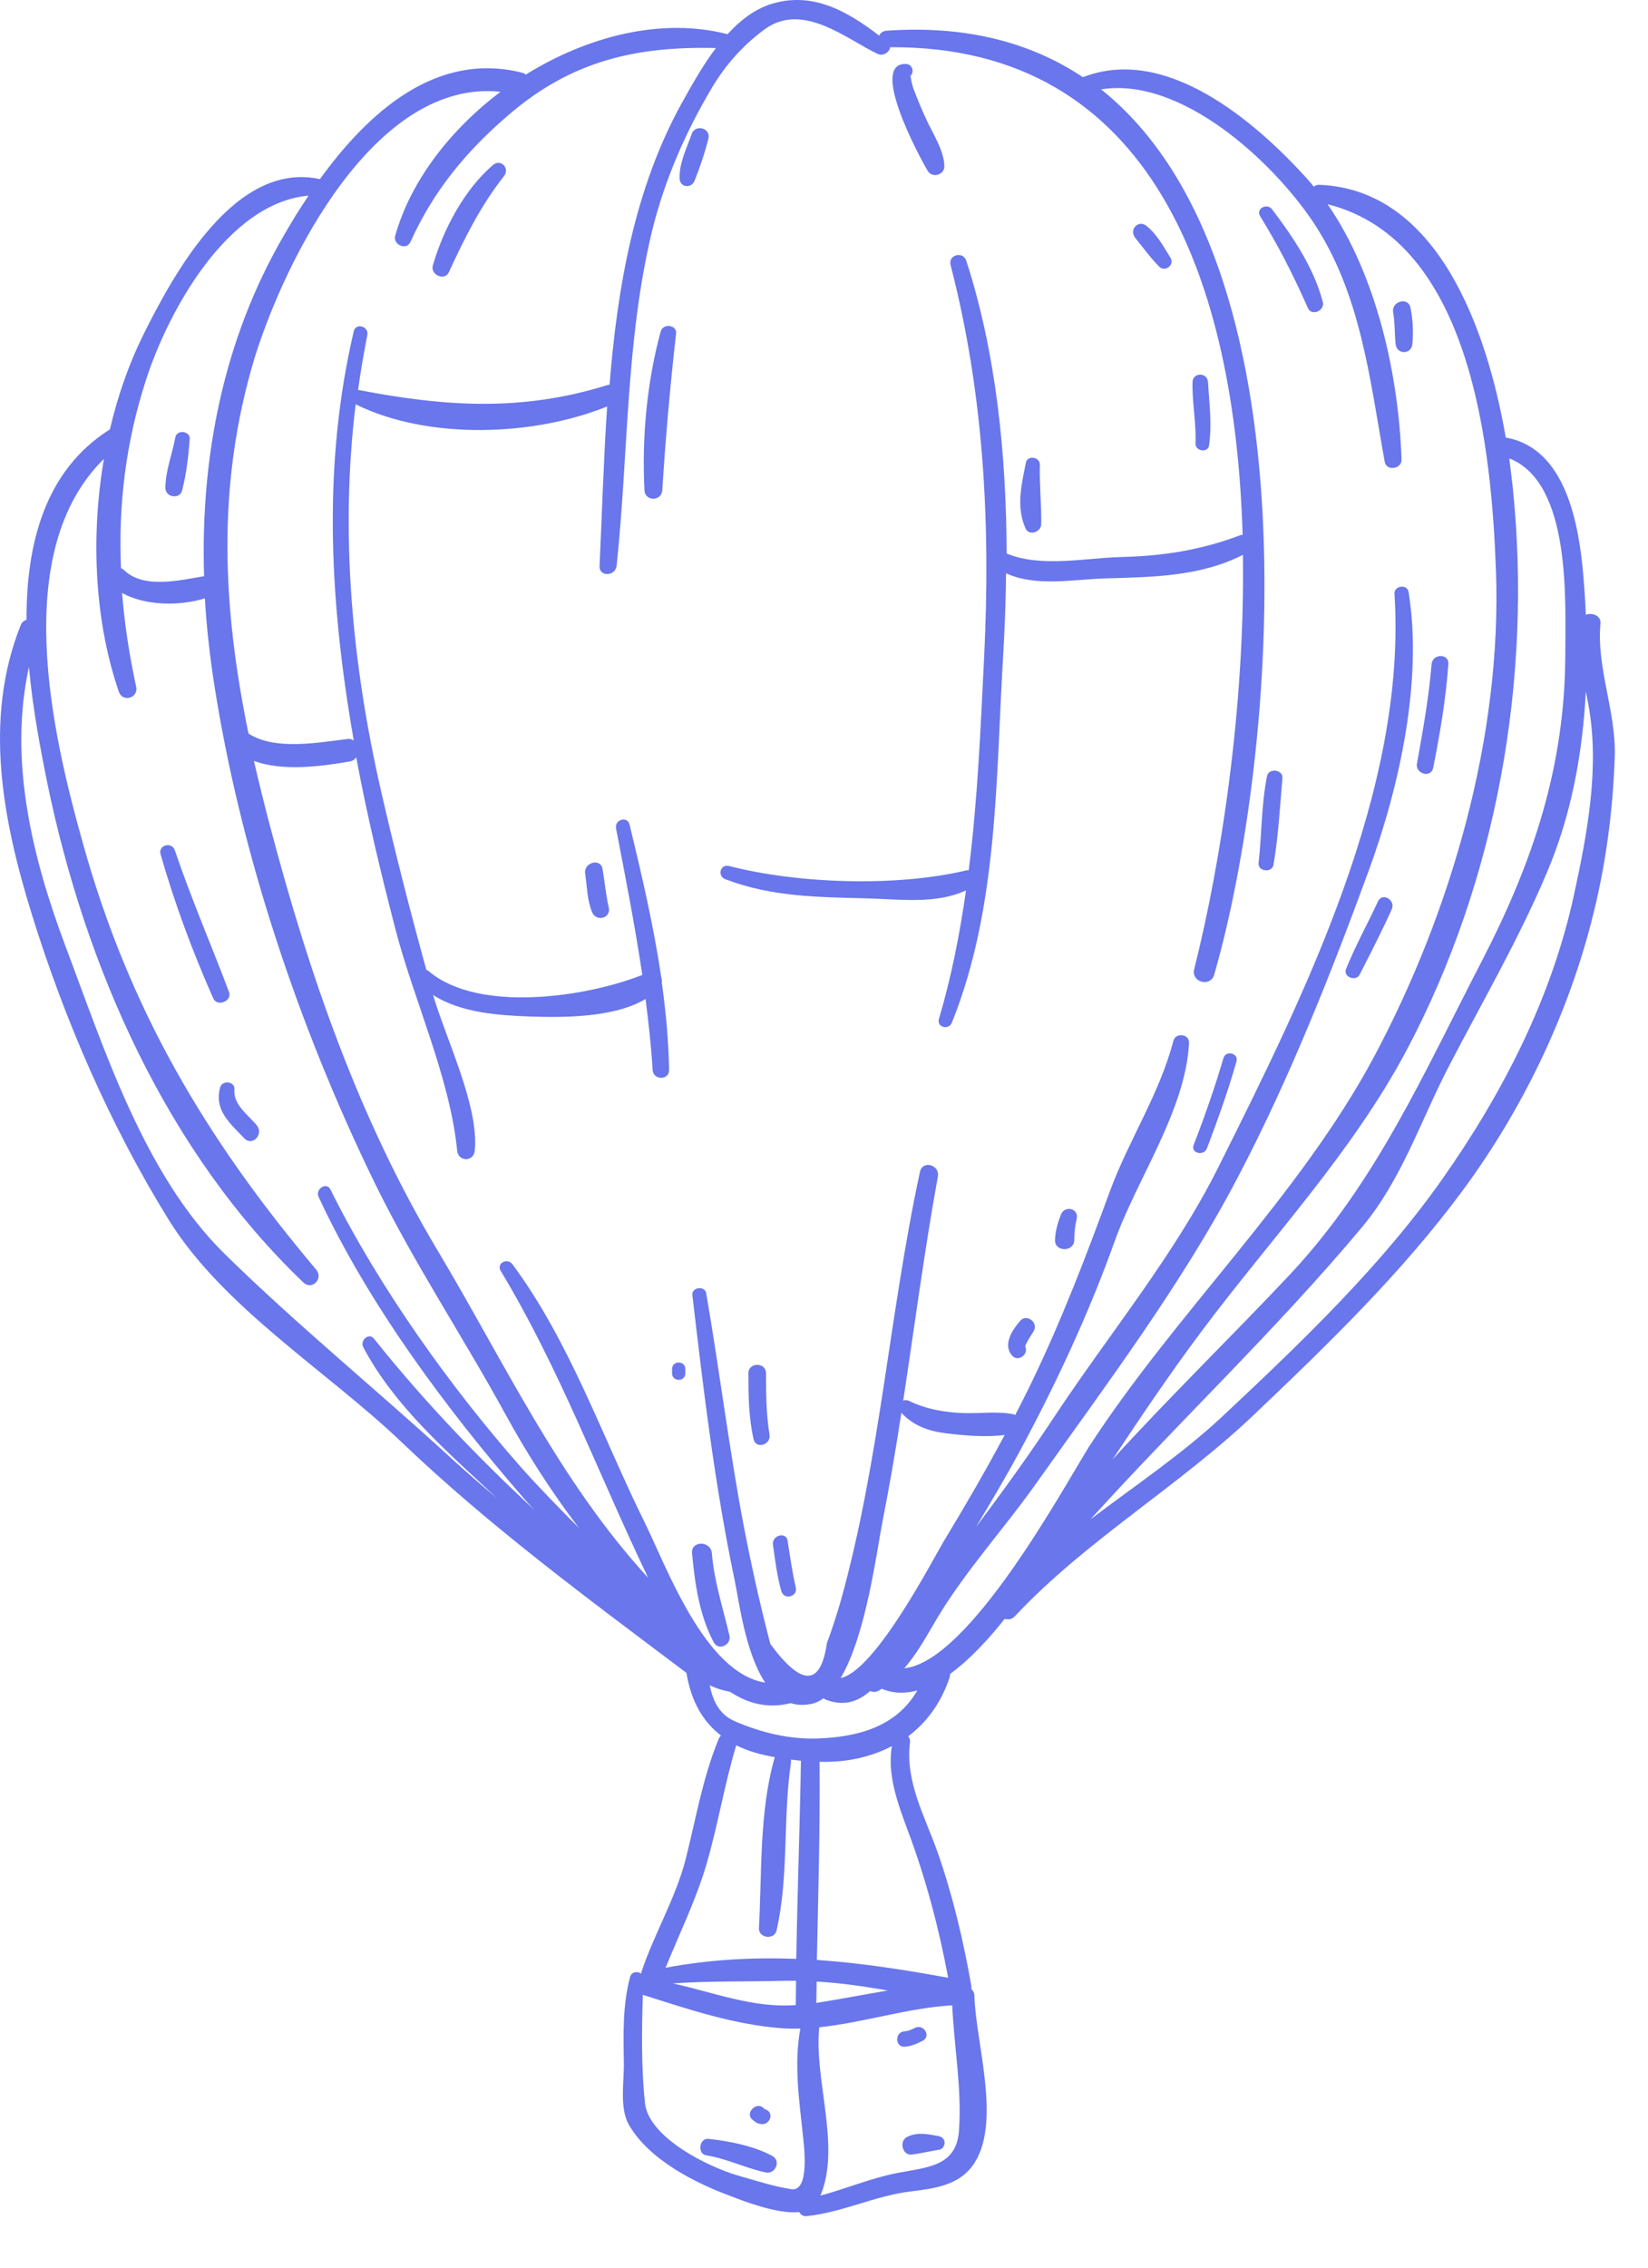 <svg width="32" height="44" viewBox="0 0 32 44" fill="none" xmlns="http://www.w3.org/2000/svg">
<path d="M18.337 3.224C18.332 2.93 18.127 2.615 18.006 2.358C17.917 2.17 17.838 1.986 17.765 1.792C17.733 1.719 17.712 1.645 17.696 1.567C17.691 1.535 17.686 1.509 17.68 1.477V1.472C17.759 1.399 17.717 1.241 17.586 1.241C16.871 1.226 17.859 3.056 18.012 3.313C18.096 3.46 18.337 3.402 18.337 3.224Z" fill="#6976EC"/>
<path d="M4.447 19.247C4.1 18.329 3.711 17.432 3.395 16.499C3.338 16.326 3.07 16.394 3.117 16.572C3.39 17.527 3.737 18.46 4.142 19.373C4.221 19.546 4.515 19.42 4.447 19.247Z" fill="#6976EC"/>
<path d="M31.077 12.098C31.093 11.946 30.914 11.878 30.793 11.93C30.783 11.684 30.767 11.437 30.746 11.191C30.662 10.184 30.41 8.694 29.238 8.49C28.875 6.392 27.913 3.67 25.611 3.586C25.569 3.586 25.538 3.601 25.511 3.622C25.464 3.565 25.417 3.507 25.369 3.455C24.339 2.322 22.626 0.874 21.028 1.498C20.029 0.832 18.773 0.486 17.212 0.596C17.144 0.601 17.097 0.638 17.071 0.691C16.44 0.208 15.757 -0.18 14.947 0.087C14.637 0.192 14.364 0.402 14.127 0.664C12.861 0.334 11.421 0.696 10.212 1.446C10.191 1.435 10.175 1.42 10.149 1.414C8.483 0.984 7.158 2.17 6.212 3.476C4.567 3.114 3.374 5.306 2.78 6.502C2.502 7.063 2.286 7.682 2.134 8.332C0.873 9.124 0.51 10.551 0.515 12.025C0.468 12.04 0.421 12.077 0.4 12.135C-0.326 13.96 0.053 15.916 0.615 17.731C1.251 19.787 2.144 21.843 3.28 23.674C4.331 25.368 6.354 26.606 7.784 27.969C9.518 29.627 11.421 31.022 13.329 32.459C13.423 33.031 13.66 33.413 14.001 33.676C13.98 33.691 13.964 33.718 13.954 33.744C13.644 34.494 13.512 35.296 13.313 36.078C13.118 36.833 12.703 37.52 12.456 38.26C12.451 38.276 12.451 38.286 12.451 38.296C12.383 38.244 12.262 38.255 12.235 38.359C12.088 38.915 12.104 39.461 12.114 40.032C12.12 40.379 12.025 40.898 12.209 41.223C12.598 41.905 13.502 42.361 14.206 42.618C14.427 42.702 15.084 42.964 15.52 42.922C15.546 42.97 15.594 43.006 15.657 43.001C16.361 42.928 16.992 42.602 17.696 42.519C18.137 42.466 18.6 42.403 18.878 42.031C19.472 41.239 18.942 39.629 18.921 38.732C18.921 38.669 18.894 38.622 18.858 38.59C18.863 38.569 18.863 38.543 18.858 38.517C18.705 37.646 18.495 36.76 18.201 35.926C17.953 35.228 17.575 34.573 17.67 33.802C17.675 33.754 17.659 33.718 17.633 33.691C17.996 33.419 18.274 33.041 18.437 32.553C18.448 32.527 18.448 32.501 18.448 32.48C18.816 32.212 19.178 31.829 19.509 31.41C19.572 31.431 19.646 31.426 19.709 31.357C21.096 29.878 22.894 28.84 24.366 27.434C25.8 26.071 27.235 24.681 28.412 23.086C29.548 21.544 30.41 19.766 30.893 17.915C31.172 16.85 31.319 15.764 31.355 14.663C31.377 13.792 30.998 12.958 31.077 12.098ZM29.374 9.46C29.353 9.282 29.332 9.093 29.306 8.894C30.515 9.366 30.394 11.673 30.394 12.701C30.389 14.867 29.768 16.724 28.775 18.644C27.655 20.805 26.725 22.939 25.049 24.728C23.929 25.919 22.72 27.093 21.601 28.321C22.158 27.482 22.72 26.648 23.325 25.84C24.67 24.041 26.247 22.378 27.309 20.385C29.064 17.081 29.758 13.158 29.374 9.46ZM9.718 1.781C8.74 2.521 7.973 3.512 7.673 4.577C7.626 4.745 7.889 4.865 7.968 4.698C8.42 3.696 9.061 2.925 9.891 2.217C11.111 1.173 12.367 0.895 13.901 0.932C13.628 1.294 13.407 1.698 13.223 2.028C12.319 3.68 11.988 5.568 11.836 7.467C11.825 7.467 11.82 7.467 11.81 7.467C10.138 7.991 8.656 7.892 6.959 7.567C6.959 7.567 6.959 7.567 6.953 7.567C7.001 7.21 7.064 6.859 7.132 6.502C7.169 6.334 6.911 6.255 6.869 6.428C6.275 8.962 6.396 11.511 6.817 14.065C6.833 14.165 6.854 14.264 6.869 14.369C6.838 14.348 6.801 14.332 6.754 14.338C6.186 14.406 5.345 14.569 4.825 14.233C4.326 11.805 4.194 9.418 4.946 6.937C5.54 5.028 7.284 1.524 9.718 1.781ZM2.828 7.394C3.259 6.04 4.42 3.932 5.992 3.796C5.818 4.053 5.66 4.31 5.519 4.556C4.336 6.581 3.889 8.878 3.963 11.18C3.485 11.259 2.796 11.432 2.412 11.065C2.391 11.044 2.37 11.034 2.349 11.023C2.297 9.806 2.439 8.6 2.828 7.394ZM6.186 23.223C7.153 25.305 8.667 27.34 10.17 29.071C10.233 29.144 10.301 29.218 10.37 29.291C9.255 28.258 8.204 27.156 7.263 25.976C7.164 25.85 6.985 26.008 7.053 26.139C7.663 27.293 8.698 28.179 9.644 29.065C9.345 28.814 9.05 28.557 8.761 28.294C7.311 26.962 5.76 25.703 4.362 24.329C2.801 22.798 2.024 20.354 1.272 18.361C0.626 16.64 0.163 14.752 0.562 12.943C0.636 13.756 0.788 14.553 0.925 15.224C1.661 18.77 3.238 22.352 5.892 24.885C6.06 25.043 6.286 24.807 6.139 24.634C4 22.1 2.512 19.593 1.614 16.378C1.009 14.233 0.189 10.698 2.018 8.904C1.756 10.43 1.84 12.062 2.307 13.42C2.381 13.635 2.691 13.546 2.644 13.325C2.512 12.717 2.418 12.109 2.37 11.505C2.822 11.757 3.49 11.762 3.979 11.61C4.005 12.093 4.058 12.575 4.126 13.058C4.625 16.436 5.792 19.918 7.29 22.981C8.036 24.502 8.987 25.934 9.802 27.419C10.222 28.189 10.701 28.939 11.242 29.648C10.864 29.27 10.491 28.887 10.133 28.488C8.751 26.925 7.348 24.959 6.417 23.081C6.344 22.929 6.118 23.065 6.186 23.223ZM13.712 36.193C13.938 35.428 14.064 34.63 14.296 33.864C14.516 33.975 14.774 34.048 15.047 34.095C15.042 34.106 15.037 34.111 15.037 34.121C14.742 35.16 14.795 36.34 14.737 37.41C14.726 37.609 15.037 37.646 15.079 37.457C15.32 36.403 15.2 35.281 15.357 34.211C15.363 34.184 15.357 34.163 15.357 34.142C15.42 34.148 15.483 34.158 15.552 34.163C15.531 35.443 15.483 36.723 15.462 38.008C14.621 37.977 13.786 38.019 12.924 38.181C13.192 37.52 13.507 36.88 13.712 36.193ZM15.457 38.433C15.457 38.59 15.452 38.748 15.452 38.905C14.627 38.968 13.859 38.658 13.066 38.485C13.791 38.433 14.522 38.454 15.252 38.433C15.326 38.433 15.389 38.433 15.457 38.433ZM15.363 42.477C15.016 42.424 14.653 42.303 14.317 42.209C13.744 42.041 12.598 41.475 12.524 40.809C12.451 40.127 12.461 39.403 12.482 38.706C13.376 38.989 14.259 39.288 15.2 39.356C15.315 39.366 15.426 39.361 15.541 39.361C15.415 40.043 15.515 40.72 15.588 41.407C15.604 41.58 15.741 42.534 15.363 42.477ZM18.621 41.339C18.574 42.041 17.996 42.052 17.428 42.162C16.913 42.262 16.435 42.466 15.93 42.602C16.335 41.648 15.799 40.342 15.909 39.335C16.771 39.246 17.638 38.957 18.49 38.91C18.526 39.723 18.679 40.526 18.621 41.339ZM15.851 38.863C15.851 38.727 15.857 38.585 15.857 38.449C16.329 38.475 16.782 38.543 17.239 38.622C16.782 38.7 16.319 38.789 15.851 38.863ZM17.638 35.548C17.98 36.461 18.232 37.415 18.411 38.375C17.549 38.218 16.708 38.087 15.862 38.029C15.888 36.749 15.925 35.464 15.914 34.184C16.429 34.2 16.908 34.095 17.318 33.88C17.223 34.452 17.439 35.008 17.638 35.548ZM15.857 33.733C15.315 33.749 14.769 33.613 14.28 33.403C13.949 33.261 13.844 32.989 13.78 32.7C13.901 32.758 14.033 32.8 14.175 32.826C14.516 33.051 14.9 33.156 15.336 33.051C15.341 33.051 15.347 33.046 15.352 33.046C15.483 33.088 15.63 33.093 15.799 33.051C15.867 33.031 15.93 32.994 15.993 32.952C16.009 32.962 16.025 32.978 16.046 32.983C16.403 33.114 16.671 33.01 16.897 32.81C16.95 32.837 17.013 32.837 17.081 32.794C17.097 32.784 17.107 32.774 17.123 32.768C17.349 32.863 17.58 32.863 17.812 32.8C17.418 33.487 16.687 33.707 15.857 33.733ZM16.324 32.559C16.824 31.714 17.029 30.057 17.139 29.506C17.276 28.814 17.396 28.111 17.502 27.413C17.738 27.665 18.032 27.77 18.379 27.812C18.731 27.854 19.141 27.891 19.509 27.843C19.141 28.53 18.752 29.202 18.348 29.868C18.132 30.219 17.008 32.417 16.324 32.559ZM17.559 32.37C17.791 32.102 17.964 31.798 18.153 31.473C18.71 30.518 19.483 29.684 20.124 28.777C21.475 26.873 22.946 24.922 24.029 22.855C25.028 20.957 25.853 18.875 26.589 16.861C27.177 15.245 27.629 13.205 27.351 11.485C27.324 11.327 27.067 11.364 27.077 11.521C27.324 15.313 25.311 19.341 23.661 22.64C22.805 24.355 21.548 25.866 20.492 27.46C20.003 28.2 19.488 28.919 18.952 29.627C19.241 29.149 19.525 28.667 19.793 28.174C20.503 26.857 21.139 25.494 21.643 24.088C22.079 22.866 23.02 21.549 23.088 20.238C23.099 20.06 22.826 20.029 22.784 20.196C22.515 21.23 21.916 22.121 21.548 23.123C21.091 24.371 20.623 25.593 20.045 26.794C19.94 27.015 19.825 27.235 19.714 27.455C19.709 27.455 19.704 27.45 19.693 27.445C19.383 27.377 19.047 27.429 18.726 27.419C18.363 27.408 17.985 27.345 17.654 27.183C17.612 27.162 17.57 27.162 17.538 27.177C17.759 25.73 17.948 24.272 18.211 22.829C18.253 22.604 17.917 22.504 17.864 22.735C17.265 25.504 17.086 28.352 16.319 31.085C16.24 31.352 16.156 31.62 16.056 31.882C15.935 32.721 15.568 32.726 14.958 31.898C14.763 31.153 14.595 30.403 14.448 29.642C14.159 28.132 13.975 26.606 13.712 25.09C13.686 24.943 13.428 24.974 13.444 25.127C13.66 26.978 13.88 28.829 14.264 30.655C14.348 31.053 14.469 32.066 14.858 32.648C13.686 32.464 12.945 30.403 12.514 29.532C11.689 27.864 11.063 26.029 9.949 24.529C9.849 24.398 9.634 24.513 9.723 24.66C10.858 26.537 11.631 28.625 12.577 30.597C12.582 30.607 12.588 30.618 12.593 30.623C10.864 28.745 9.797 26.438 8.493 24.256C6.969 21.707 6.007 18.917 5.251 16.058C5.135 15.623 5.03 15.193 4.93 14.763C5.498 14.978 6.291 14.862 6.801 14.773C6.854 14.763 6.89 14.731 6.917 14.694C7.127 15.822 7.395 16.939 7.684 18.051C8.041 19.415 8.74 20.925 8.877 22.326C8.898 22.546 9.198 22.546 9.219 22.326C9.303 21.46 8.661 20.165 8.409 19.305C8.951 19.656 9.697 19.703 10.312 19.724C10.921 19.745 11.931 19.75 12.535 19.383C12.593 19.84 12.645 20.296 12.672 20.758C12.682 20.962 12.997 20.967 12.992 20.758C12.982 20.191 12.929 19.625 12.85 19.063C12.855 19.027 12.85 18.995 12.84 18.964C12.693 17.967 12.461 16.976 12.225 16C12.183 15.827 11.931 15.901 11.962 16.074C12.146 17.023 12.33 17.967 12.472 18.917C11.368 19.352 9.292 19.656 8.33 18.848C8.315 18.833 8.294 18.827 8.278 18.817C7.957 17.652 7.658 16.483 7.39 15.308C6.833 12.859 6.601 10.336 6.906 7.845C8.304 8.537 10.349 8.469 11.789 7.887C11.72 8.93 11.689 9.974 11.642 10.981C11.631 11.196 11.946 11.186 11.973 10.981C12.204 8.804 12.146 6.623 12.661 4.483C12.903 3.497 13.313 2.558 13.833 1.687C14.096 1.252 14.422 0.885 14.832 0.58C15.578 0.019 16.424 0.753 17.044 1.047C17.149 1.094 17.27 1.016 17.286 0.916C22.405 0.885 23.982 5.521 24.129 10.378C24.113 10.378 24.097 10.378 24.076 10.388C23.32 10.672 22.594 10.787 21.785 10.808C21.086 10.824 20.213 11.018 19.546 10.74C19.541 8.82 19.341 6.843 18.763 5.06C18.7 4.865 18.405 4.944 18.458 5.143C19.105 7.64 19.236 10.168 19.11 12.738C19.041 14.123 18.984 15.513 18.81 16.887C18.794 16.887 18.784 16.887 18.768 16.887C17.412 17.212 15.499 17.149 14.154 16.803C13.986 16.761 13.922 16.997 14.085 17.06C14.995 17.406 15.893 17.406 16.85 17.432C17.465 17.448 18.185 17.548 18.758 17.275C18.637 18.119 18.474 18.953 18.232 19.771C18.185 19.939 18.427 19.992 18.484 19.84C19.383 17.605 19.336 15.104 19.478 12.733C19.509 12.208 19.53 11.668 19.535 11.123C20.124 11.395 20.86 11.238 21.485 11.222C22.395 11.196 23.309 11.186 24.134 10.766C24.176 13.756 23.698 16.787 23.188 18.806C23.125 19.058 23.503 19.163 23.577 18.911C24.807 14.647 25.585 5.081 21.38 1.734C22.936 1.483 24.712 3.135 25.495 4.304C26.426 5.694 26.599 7.367 26.888 8.962C26.92 9.145 27.219 9.103 27.214 8.92C27.162 7.31 26.741 5.359 25.779 3.963C28.581 4.666 28.964 8.726 29.048 11.086C29.164 14.285 28.181 17.689 26.683 20.5C25.227 23.223 22.826 25.478 21.144 28.074C20.655 28.856 18.821 32.244 17.559 32.37ZM30.567 17.343C30.136 19.347 29.19 21.193 28.018 22.861C26.825 24.56 25.27 26.044 23.761 27.46C22.968 28.205 22.048 28.819 21.175 29.48C22.91 27.565 24.796 25.787 26.457 23.799C27.219 22.882 27.582 21.754 28.123 20.71C28.775 19.451 29.49 18.23 30.042 16.918C30.515 15.801 30.73 14.616 30.793 13.415C30.809 13.499 30.825 13.582 30.84 13.661C31.067 14.873 30.825 16.152 30.567 17.343Z" fill="#6976EC"/>
<path d="M19.813 25.625C19.661 25.798 19.461 26.092 19.656 26.307C19.771 26.433 19.982 26.275 19.908 26.128C19.908 26.128 19.908 26.128 19.908 26.123C19.913 26.092 19.929 26.065 19.945 26.039C19.982 25.966 20.029 25.898 20.071 25.829C20.171 25.667 19.939 25.483 19.813 25.625Z" fill="#6976EC"/>
<path d="M20.602 23.564C20.539 23.726 20.492 23.884 20.486 24.057C20.476 24.298 20.86 24.298 20.86 24.057C20.86 23.915 20.875 23.784 20.907 23.648C20.954 23.448 20.676 23.38 20.602 23.564Z" fill="#6976EC"/>
<path d="M23.477 8.642C23.535 8.228 23.482 7.829 23.456 7.415C23.445 7.221 23.161 7.221 23.156 7.415C23.146 7.813 23.23 8.207 23.214 8.605C23.209 8.757 23.456 8.794 23.477 8.642Z" fill="#6976EC"/>
<path d="M22.51 5.175C22.621 5.285 22.81 5.143 22.731 5.007C22.594 4.787 22.473 4.556 22.268 4.388C22.111 4.252 21.916 4.451 22.043 4.614C22.195 4.802 22.337 5.002 22.51 5.175Z" fill="#6976EC"/>
<path d="M12.829 6.433C12.561 7.409 12.461 8.505 12.514 9.512C12.524 9.732 12.845 9.732 12.86 9.512C12.924 8.489 13.013 7.488 13.128 6.47C13.144 6.297 12.871 6.271 12.829 6.433Z" fill="#6976EC"/>
<path d="M13.429 2.605C13.334 2.878 13.182 3.171 13.197 3.47C13.208 3.644 13.429 3.659 13.486 3.507C13.592 3.245 13.686 2.967 13.755 2.689C13.807 2.484 13.497 2.4 13.429 2.605Z" fill="#6976EC"/>
<path d="M8.714 5.285C9.019 4.624 9.334 3.99 9.786 3.418C9.907 3.266 9.723 3.072 9.571 3.203C9.014 3.68 8.604 4.457 8.404 5.154C8.357 5.332 8.63 5.458 8.714 5.285Z" fill="#6976EC"/>
<path d="M3.537 9.513C3.621 9.187 3.658 8.857 3.684 8.521C3.7 8.364 3.437 8.327 3.405 8.485C3.342 8.815 3.216 9.13 3.211 9.465C3.211 9.654 3.495 9.696 3.537 9.513Z" fill="#6976EC"/>
<path d="M4.552 21.14C4.568 20.978 4.31 20.952 4.273 21.104C4.158 21.544 4.462 21.791 4.741 22.085C4.899 22.252 5.125 22.011 4.988 21.838C4.82 21.628 4.525 21.439 4.552 21.14Z" fill="#6976EC"/>
<path d="M13.05 26.563V26.647C13.05 26.815 13.307 26.815 13.307 26.647V26.563C13.307 26.395 13.05 26.395 13.05 26.563Z" fill="#6976EC"/>
<path d="M13.859 31.866C13.948 32.039 14.206 31.919 14.164 31.735C14.037 31.195 13.869 30.692 13.822 30.136C13.801 29.894 13.417 29.889 13.438 30.136C13.491 30.718 13.58 31.347 13.859 31.866Z" fill="#6976EC"/>
<path d="M14.532 26.647C14.532 27.077 14.537 27.502 14.632 27.922C14.674 28.126 14.974 28.037 14.942 27.838C14.879 27.444 14.874 27.046 14.874 26.647C14.874 26.427 14.532 26.427 14.532 26.647Z" fill="#6976EC"/>
<path d="M15.293 29.895C15.267 29.711 14.983 29.79 15.009 29.973C15.052 30.277 15.088 30.582 15.172 30.875C15.225 31.054 15.498 30.98 15.451 30.797C15.383 30.503 15.341 30.199 15.293 29.895Z" fill="#6976EC"/>
<path d="M23.756 20.532C23.588 21.104 23.393 21.66 23.178 22.216C23.115 22.373 23.372 22.441 23.435 22.284C23.646 21.728 23.845 21.172 24.008 20.6C24.061 20.438 23.803 20.369 23.756 20.532Z" fill="#6976EC"/>
<path d="M24.602 15.062C24.491 15.618 24.502 16.184 24.439 16.745C24.418 16.908 24.696 16.945 24.728 16.782C24.822 16.226 24.854 15.66 24.901 15.098C24.917 14.931 24.633 14.894 24.602 15.062Z" fill="#6976EC"/>
<path d="M27.829 14.899C27.96 14.233 28.076 13.567 28.123 12.885C28.139 12.675 27.819 12.68 27.798 12.885C27.745 13.535 27.629 14.175 27.514 14.815C27.477 15.014 27.787 15.104 27.829 14.899Z" fill="#6976EC"/>
<path d="M26.757 17.49C26.552 17.931 26.316 18.356 26.137 18.801C26.074 18.953 26.326 19.053 26.4 18.912C26.615 18.492 26.831 18.072 27.025 17.642C27.104 17.464 26.841 17.307 26.757 17.49Z" fill="#6976EC"/>
<path d="M27.052 6.066C27.088 6.266 27.078 6.476 27.099 6.675C27.12 6.885 27.404 6.885 27.425 6.675C27.446 6.439 27.435 6.203 27.388 5.972C27.346 5.752 27.009 5.846 27.052 6.066Z" fill="#6976EC"/>
<path d="M24.702 4.063C24.602 3.932 24.376 4.047 24.471 4.199C24.828 4.776 25.123 5.358 25.396 5.977C25.47 6.145 25.732 6.025 25.685 5.857C25.512 5.196 25.107 4.598 24.702 4.063Z" fill="#6976EC"/>
<path d="M20.218 10.168C20.224 9.786 20.181 9.403 20.192 9.02C20.197 8.862 19.945 8.826 19.919 8.983C19.834 9.408 19.729 9.838 19.913 10.252C19.982 10.41 20.218 10.32 20.218 10.168Z" fill="#6976EC"/>
<path d="M11.7 16.861C11.663 16.64 11.326 16.735 11.363 16.955C11.4 17.202 11.4 17.459 11.495 17.695C11.573 17.894 11.873 17.82 11.82 17.605C11.763 17.359 11.742 17.107 11.7 16.861Z" fill="#6976EC"/>
<path d="M14.995 41.831C14.616 41.632 14.175 41.548 13.759 41.501C13.575 41.48 13.533 41.795 13.717 41.821C14.111 41.884 14.474 42.068 14.863 42.151C15.047 42.199 15.178 41.931 14.995 41.831Z" fill="#6976EC"/>
<path d="M14.775 41.213C14.959 41.239 15.043 40.982 14.854 40.925C14.843 40.925 14.838 40.919 14.832 40.909C14.691 40.757 14.454 41.008 14.612 41.129C14.664 41.176 14.712 41.208 14.775 41.213Z" fill="#6976EC"/>
<path d="M17.57 39.713C17.696 39.702 17.806 39.655 17.917 39.597C18.085 39.508 17.938 39.267 17.769 39.346C17.706 39.377 17.638 39.409 17.57 39.414C17.37 39.419 17.375 39.728 17.57 39.713Z" fill="#6976EC"/>
<path d="M17.612 41.464C17.454 41.543 17.522 41.826 17.701 41.805C17.885 41.784 18.064 41.737 18.242 41.711C18.3 41.7 18.342 41.632 18.342 41.58C18.342 41.496 18.279 41.454 18.206 41.443C18.001 41.407 17.811 41.365 17.612 41.464Z" fill="#6976EC"/>
</svg>
